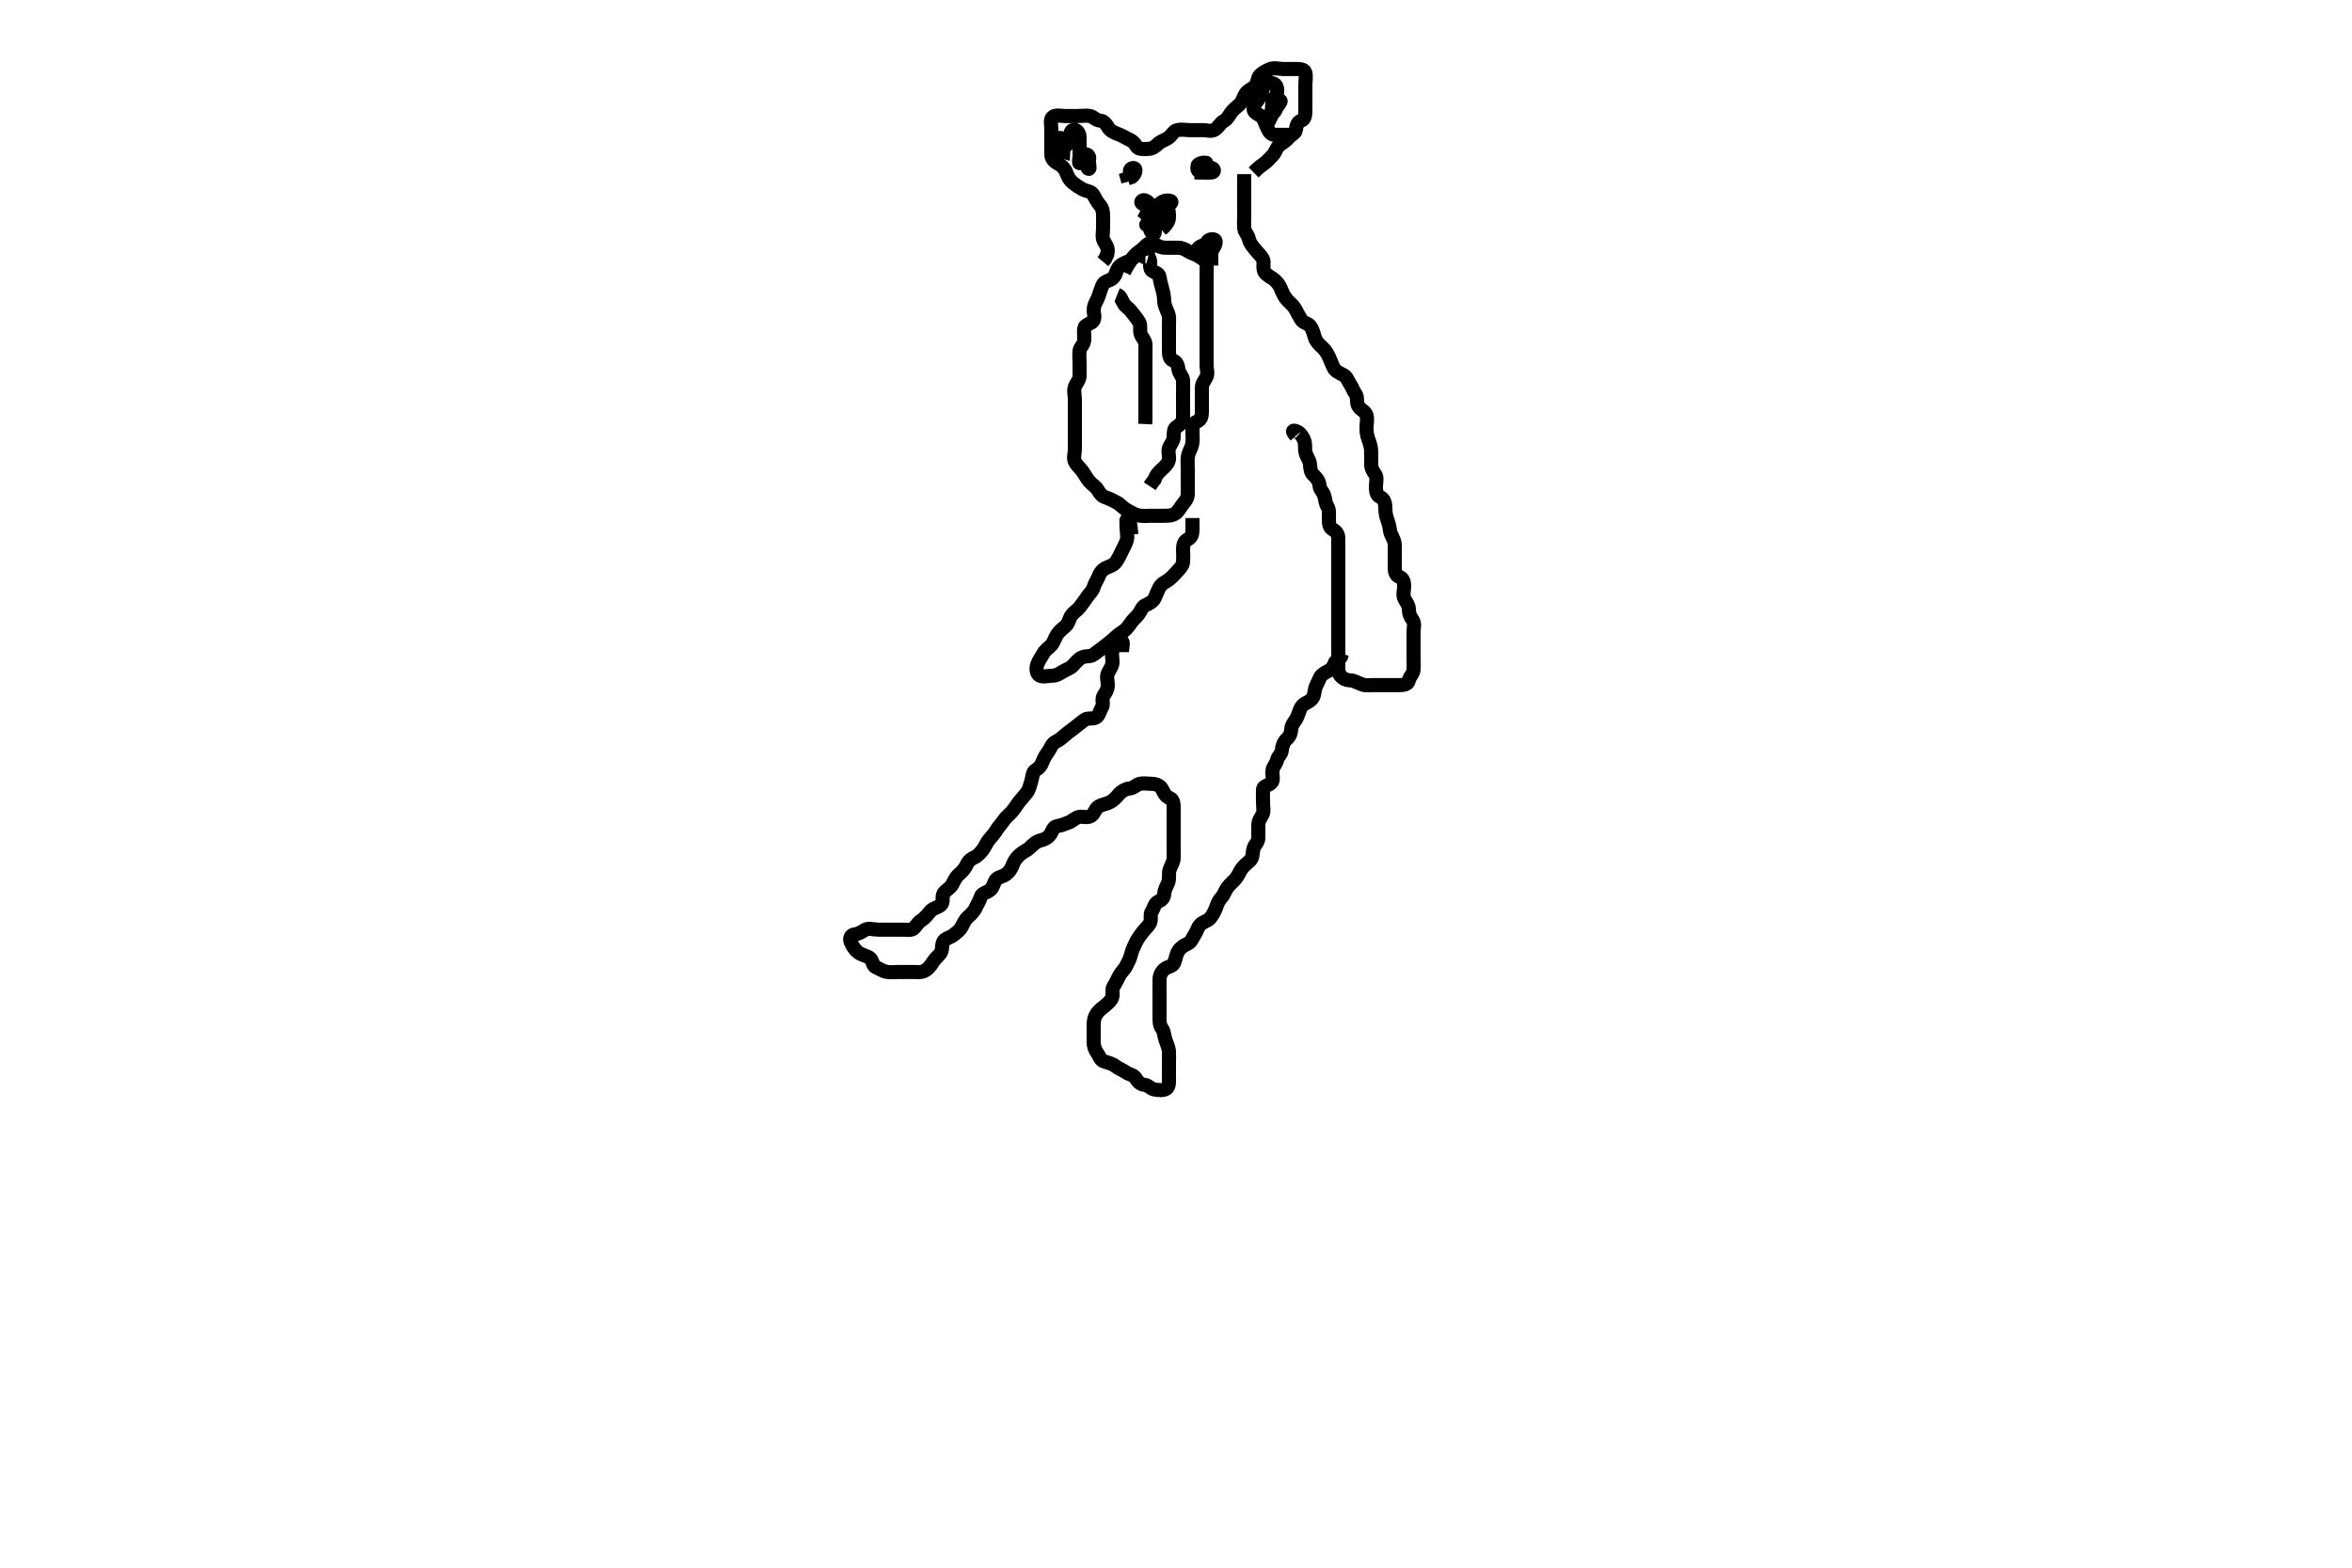 <svg width="500" height="333.333" xmlns="http://www.w3.org/2000/svg" xmlns:svg="http://www.w3.org/2000/svg" xmlns:xlink="http://www.w3.org/1999/xlink">
 <!-- Created with SVG-edit - http://svg-edit.googlecode.com/ -->
 <g display="inline" class="layer">
  <title>Layer 1</title>
  <path t="0,184,213,213,229,243,259,273,289,295,295,319,333,349,379,379,404,404,415,445,445,470,491,491,505,513,535,535,559,559,566,573,589,589,611,633,633,663,686,702,702,709,723,747,769,792,792,813,813,835,851,851,873,873,895,925,925,948,971,971,979,993,1031,1069,1069,1083,1083,1120,1143,1158,1159,1194,1195,1264,1302,1302,1355,1355,1413,1465,1465,1510,1510,1562,1639,1730,1730,1803,1920,1921,2023,2024,2066,2067,2083,2134,2179,2179,2245,2293,2348,2348,2389,2419,2419,2442,2471,2471,2501,2523,2545,2545,2561,2561,2569,2592,2621,2621,2643,2643,2667,2689,2711,2711,2725,2733,2755,2779,2801,2801,2823,2839,2839,2861,2861,2883,2905,2921,2943,2943,2965,2965,2989,3011,3011,3041,3071,3101,3101,3131,3161,3161,3199,3205,3205,3259,3273,3347,3354,3434,3499,3499,3565,3673,3715,3715,3747,3753,3792,3859,3866,3873,3873,3874,3882,3882,3882,3889,3889,3889" d="M245.5,52.667C242.911,52.739 242.263,53.42 241.8,53.961C241.187,54.678 240.547,55.294 239.795,55.614C238.887,55.999 238.098,56.303 237.621,57.109C237.254,57.731 237.167,58.713 236.439,59.241C235.722,59.761 234.765,59.798 234.417,60.553C234.078,61.291 233.808,62.19 233.525,63.031C233.24,63.877 232.678,64.53 232.536,65.492C232.388,66.49 232.885,67.364 232.458,68.146C232.068,68.861 230.706,68.959 230.542,69.688C230.33,70.623 230.568,71.422 230.495,72.315C230.412,73.343 229.585,73.819 229.501,74.553C229.395,75.486 229.5,76.5 229.5,77.256C229.5,78.167 229.52,79.078 229.5,79.988C229.482,80.806 228.828,81.445 228.521,82.188C228.185,83 228.5,83.971 228.5,84.988C228.5,85.667 228.5,86.645 228.5,87.465C228.5,88.424 228.5,89.324 228.5,90.071C228.5,91.065 228.5,91.831 228.5,92.909C228.5,93.767 228.5,94.552 228.5,95.492C228.5,96.5 228.097,97.36 228.536,98.231C228.888,98.93 229.562,99.461 230.068,100.151C230.602,100.879 231.059,101.77 231.583,102.38C232.198,103.096 232.97,103.445 233.417,104.235C233.788,104.889 234.227,105.497 235.017,105.749C235.887,106.027 236.739,106.499 237.385,106.836C238.215,107.269 238.787,108.06 239.615,108.497C240.452,108.94 241.096,109.367 241.984,109.581C242.827,109.785 243.864,109.667 244.7,109.667C245.6,109.667 246.385,109.667 247.325,109.667C248.333,109.667 249.183,109.683 249.983,109.097C250.524,108.701 251.008,107.732 251.515,107.113C252.072,106.433 252.498,105.905 252.5,105.014C252.502,104.151 252.5,103.188 252.5,102.256C252.5,101.345 252.5,100.492 252.5,99.552C252.5,98.667 252.377,97.851 252.557,96.909C252.734,95.983 253.266,95.35 253.443,94.424C253.623,93.481 253.5,92.5 253.5,91.841C253.5,90.833 253.596,89.984 254.351,89.692C255.309,89.322 255.5,88.5 255.5,87.667C255.5,86.833 255.5,85.971 255.5,85.067C255.5,84.146 255.499,83.183 255.5,82.492C255.502,81.428 256.128,80.919 256.479,80.146C256.847,79.335 256.5,78.345 256.5,77.667C256.5,76.552 256.5,75.667 256.5,74.909C256.5,74.014 256.5,73.151 256.5,72.188C256.5,71.267 256.5,70.362 256.5,69.5C256.5,68.667 256.5,67.688 256.5,66.868C256.5,66.031 256.5,65.014 256.5,64.319C256.5,63.303 256.5,62.367 256.5,61.465C256.5,60.781 256.5,59.841 256.5,58.833C256.5,57.971 256.565,57.143 256.497,56.184C256.44,55.371 255.657,55.068 254.833,54.5C254.147,54.027 253.392,53.922 252.621,53.445C251.885,52.99 251.315,52.672 250.385,52.667C249.4,52.661 248.5,52.669 247.743,52.667C246.852,52.664 246.038,52.278 245.333,51.833C244.614,51.38 243.81,51.938 243.167,52.667C242.714,53.179 241.862,53.603 241.3,54.209C240.669,54.891 240.336,55.452 239.667,56.5L239.262,57.209L238.947,57.856" id="svg_1" stroke-width="3" stroke="#000" fill="none"/>
  <path t="5443,5657,5737,5737,5771,5771,5785,5810,5810,5831,5845,5891,5905,5940,5957,5965,5989,5995,5995,6017,6025,6047,6055,6077,6086,6101,6123,6145,6145,6145,6161,6183,6205,6213,6251,6295,6295,6317,6317,6363,6363,6372,6401,6431,6431,6445,6445,6483,6536,6596,6723,6753,6775,6775,6791,6805,6813,6835,6835,6865,6865,6881,6895,6917,6917,6925,6941,6971,7001,7001,7009,7009,7024,7045,7076,7113,7113,7113,7121,7143,7165,7174,7195,7203,7203,7233,7242,7271,7279,7293,7315,7331,7331,7361,7367,7383,7397,7435,7488,7489,7534,7571,7571,7577,7577,7608,7645,7693,7729,7729,7767,7767" d="M240.5,113.667C240.333,111.833 240.305,110.512 239.511,110.553C239.397,110.559 239.5,111.467 239.5,112.303C239.5,113.319 239.815,114.068 239.489,115.02C239.227,115.787 238.875,116.369 238.464,117.231C238.111,117.97 237.805,118.645 237.279,119.424C236.79,120.147 235.884,120.427 235.205,120.719C234.389,121.071 233.831,121.768 233.5,122.667C233.196,123.49 232.711,124.049 232.499,124.865C232.291,125.666 231.599,126.163 231.057,126.988C230.701,127.53 230.177,128.255 229.521,129.125C229.069,129.725 228.277,130.151 227.784,130.836C227.256,131.57 227.2,132.536 226.5,133.146C225.862,133.701 225.18,134.174 224.667,135C224.224,135.712 224.039,136.571 223.479,137.188C222.892,137.834 222.167,138.183 221.669,139.149C221.357,139.755 220.774,140.523 220.511,141.277C220.218,142.117 220.32,143.315 221.042,143.646C221.898,144.039 222.675,143.667 223.743,143.667C224.6,143.667 225.264,143.199 225.943,142.788C226.597,142.392 227.593,142.08 228.089,141.517C228.767,140.75 229.307,140.093 230.069,139.752C230.787,139.431 231.87,139.677 232.5,139.167C233.165,138.627 233.818,138.22 234.5,137.667C235.329,136.995 235.96,136.566 236.553,136.019C237.242,135.384 237.838,134.844 238.667,134.333C239.187,134.012 239.83,133.342 240.331,132.553C240.825,131.775 241.517,131.276 242,130.646C242.498,129.994 242.82,128.971 243.5,128.688C244.317,128.347 245.166,127.858 245.479,127.146C245.829,126.35 246.073,125.689 246.452,124.961C246.93,124.044 247.609,123.882 248.39,123.314C249.054,122.831 249.584,122.252 250.147,121.614C250.673,121.019 251.399,120.344 251.479,119.646C251.604,118.559 251.496,117.667 251.5,116.909C251.505,116.018 251.613,115.137 252.5,114.688C253.289,114.288 253.5,113.567 253.5,112.667L253.5,111.781L253.5,110.841L253.5,110.151" id="svg_2" stroke-width="3" stroke="#000" fill="none"/>
  <path t="9216,9447,9476,9476,9505,9535,9535,9557,9557,9581,9605,9625,9625,9649,9649,9671,9671,9693,9693,9715,9723,9761,9783,9783,9791,9821,9851,9882,9889,9889,9911,9936,9955,9955,9980,10004,10005,10023,10039,10053,10053,10075,10075,10099,10099,10121,10144,10144,10165,10165,10189,10189,10219,10241,10241,10263,10293,10323,10361,10361,10391,10391,10429,10473,10473,10495,10549,10579,10623,10661,10661,10699,10735,10735,10790,10791,10826,10864,10902,10953,10953,11005,11029,11095,11111,11140,11179,11179,11208,11239,11239,11271,11290,11291,11321,11350,11373,11373,11381,11395,11414,11425,11433,11433,11442,11455,11478,11501,11501,11515,11515,11523,11545,11569,11569,11590,11613,11613,11635,11658,11659,11681,11702,11703,11724,11748,11749,11771,11784,11785,11792,11801,11801,11816,11839,11860,11861,11875,11883,11905,11928,11929,11950,11972,11973,11994,12010,12011,12032,12062,12063,12092,12093,12115,12144,12145,12174,12175,12198,12205,12242,12250,12273,12281,12281,12302,12343,12348,12392,12408,12430,12468,12468,12513,12513,12529,12558,12605,12605,12633,12642,12672,12672,12700,12714,12745,12775,12775,12804,12804,12805,12842,12872,12872,12894,12894,12895,12925,12925,12961,12970,12970,13014,13014,13052,13052,13090,13090,13104,13150,13150,13180,13210,13210,13248,13284,13284,13314,13361,13391,13391,13412,13700,13700" d="M275.5,92.667C274.511,91.553 274.846,91.455 275.5,91.667C276.412,91.962 276.893,92.81 277.216,93.552C277.604,94.443 277.327,95.202 277.521,96.146C277.7,97.017 278.397,97.825 278.479,98.667C278.574,99.641 278.577,100.401 279.205,100.971C279.894,101.597 280.431,102.315 280.497,103.183C280.57,104.123 281.267,104.6 281.489,105.313C281.787,106.27 281.725,106.986 282.216,107.749C282.634,108.399 282.499,109.367 282.5,110.303C282.501,111.149 282.495,112.124 283.351,112.605C284.178,113.071 284.5,113.667 284.5,114.467C284.5,115.303 284.5,116.319 284.5,117.014C284.5,118.031 284.5,118.971 284.5,119.833C284.5,120.667 284.5,121.645 284.5,122.419C284.5,123.319 284.5,124.183 284.5,125.167C284.5,126.152 284.5,126.877 284.5,127.867C284.5,128.646 284.5,129.645 284.5,130.465C284.5,131.303 284.5,132.319 284.5,133.014C284.5,134.031 284.5,134.967 284.5,135.868C284.5,136.833 284.5,137.492 284.5,138.5C284.5,139.362 284.5,140.303 284.5,141.151C284.5,142.014 284.452,143.064 284.925,143.641C285.463,144.297 286.148,144.626 287.153,144.671C287.849,144.703 288.656,145.199 289.6,145.545C290.346,145.818 291.325,145.667 292.016,145.667C293.089,145.667 294,145.667 294.911,145.667C295.821,145.667 296.5,145.667 297.615,145.667C298.5,145.667 299.333,145.5 299.5,144.667C299.667,143.833 300.406,143.343 300.489,142.481C300.579,141.556 300.5,140.667 300.5,139.867C300.5,138.91 300.5,138.014 300.5,137.151C300.5,136.188 300.5,135.362 300.5,134.345C300.5,133.667 300.833,132.531 300.279,131.788C299.798,131.144 299.512,130.465 299.5,129.5C299.49,128.687 298.948,128.057 298.557,127.309C298.165,126.56 298.5,125.5 298.5,124.667C298.5,123.833 298.33,122.953 297.5,122.667C296.671,122.381 296.5,121.465 296.5,120.781C296.5,119.841 296.5,118.833 296.5,117.971C296.5,117.146 296.58,116.174 296.464,115.492C296.276,114.394 295.603,113.677 295.501,112.867C295.398,112.036 295.193,111.192 294.925,110.492C294.522,109.437 294.509,108.566 294.5,107.781C294.489,106.852 294.161,106.013 293.351,105.652C292.609,105.321 292.5,104.362 292.5,103.5C292.5,102.667 292.832,101.547 292.333,100.833C291.833,100.117 291.5,99.567 291.5,98.781C291.5,97.841 291.508,96.833 291.5,96.077C291.49,95.146 291.198,94.19 290.925,93.492C290.561,92.561 290.5,91.667 290.5,90.909C290.5,90.014 290.777,89.097 290.458,88.188C290.163,87.344 289.138,87.164 288.671,86.183C288.367,85.545 288.642,84.335 288.147,83.719C287.657,83.109 287.465,82.295 287,81.646C286.523,80.979 286.388,80.135 285.5,79.688C284.71,79.289 283.892,78.927 283.536,78.231C283.101,77.381 282.885,76.709 282.548,75.957C282.206,75.194 281.747,74.48 281.205,73.971C280.447,73.259 279.802,72.656 279.525,71.805C279.32,71.173 279.108,70.118 278.548,69.371C278.023,68.671 277.038,68.687 276.61,67.961C276.102,67.1 275.732,66.395 275.333,65.667C274.951,64.968 274.167,64.357 273.685,63.841C273.053,63.165 272.632,62.268 272.278,61.345C272.01,60.645 271.362,59.796 270.675,59.303C270.172,58.942 269.129,58.449 268.787,57.781C268.343,56.915 268.845,55.728 268.443,55.028C267.975,54.214 267.366,53.754 266.795,53.014C266.376,52.472 265.664,51.707 265.503,50.868C265.328,49.964 264.602,49.344 264.521,48.646C264.411,47.694 264.5,46.667 264.5,45.867C264.5,45.031 264.5,44.014 264.5,43.319C264.5,42.303 264.5,41.367 264.5,40.465C264.5,39.781 264.5,38.841 264.5,37.833L264.5,37.028" id="svg_3" stroke-width="3" stroke="#000" fill="none"/>
  <path t="22990,23340,23421,23453,23459,23459,23474,23488,23488,23496,23497,23504,23518,23534,23556,23556,23570,23586,23624,23660,23660,23677,23789,23820,23864,23865,23873,23895,23938,23968,23968,23968,23984,23998,24022,24052,24052,24074,24074,24088,24126,24156,24170,24170,24179,24179,24202,24224,24246,24246,24260,24276,24306,24336,24337,24337,24350,24374,24404,24410,24440,24486,24487,24498,24499,24538,24563,24584,24584,24598,24644,24666,24666,24674,24697,24697,24710,24756,24794,24794,24801,24801,24824,24871,24898,24906,24906,24936,24936,24958,24981,25056,25124,25154,25154,25162,25228,25228,25258,25296,25334,25334,25409,25430,25460,25460,25536,25536,25558,25566,25613,25678,25724,25724,25792,25792,25853,25853,25897,25897,25927,25939,25939,25987,26017,26025,26078,26144,26145,26180,26219,26219,26256,26296,26331,26331,26379,26379,26384,26414,26436,26444,26480,26480,26489,26505,26505,26526,26551,26557,26587,26587,26608,26608,26617,26631,26655,26655,26660,26692,26692,26706,26722,26737,26744,26745,26766,26796,26796,26826,26826,26840,26840,26864,26900,26940,26940,26941,26961,26961,26969,26969,26985,26998,27007,27028,27044,27058,27058,27059,27075,27080,27105,27106,27113,27113,27128,27148,27172,27172,27178,27178,27200,27230,27276,27276,27306,27306,27320,27328,27350,27412,27466,27467,27520,27554,27555,27577,27586,27586,27607,27629,27658,27658,27688,27688,27704,27726,27726,27748,27770,27794,27808,27808,27827,27827,27838,27854,27854,27876,27894,27894,27906,27906,27914,27922,27922,27936,27945,27954,27966,27975,27975,28010,28010,28026,28026,28042,28042,28057,28070,28070,28086,28109,28109,28132,28132,28146,28146,28154,28176,28176,28184,28198,28228,28266,28266,28288,28288,28288,28336,28372,28394,28432,28433,28482,28482,28493,28507,28514,28544,28544,28582,28582,28596,28621,28643,28656,28702,28708,28746,28746,28784,28814,28814,28822,29003,29004,29062,29063,29085,29106,29107,29130,29158,29182,29182,29212,29242,29243,29264,29264,29294,29316,29338,29376,29407,29408,29444,29475,29504,29504,29543,29543,29572,29594,29602,29603,29626,29655,29663,29692,29692,29722,29723,29736,29754,29768,29783,29804,29805,29813,29842,29849,29878,29902,29916,29946,29947,29955,29984,29992,30016,30052,30098,30098,30142,30143,30150,30178,30202,30202,30233,30268,30299,30299,30336,30336,30360,30374,30412,30435,30435,30464,30502,30517,30533,30576,30576,30617,30658,30659,30704,30734,30734,30748,30786,30838,30839,30856,30863,30892,30914,30928,30958,30988,30989,31026,31027,31049,31049,31057,31072,31102,31124,31124,31138,31138,31155,31176,31185,31206,31223,31223,31229,31258,31266,31289,31304,31319,31342,31342,31348,31386,31394,31613" d="M238.5,138.667C238.5,137.78 238.968,136.475 238.428,136.299C237.553,136.013 236.946,137.202 236.572,138.077C236.213,138.918 236.513,139.877 236.5,140.866C236.489,141.625 235.926,142.28 235.536,143.103C235.164,143.888 235.5,144.833 235.5,145.667C235.5,146.645 235.051,147.213 234.585,147.953C234.115,148.702 234.718,149.761 234.216,150.497C233.741,151.194 233.676,152.204 232.931,152.581C232.229,152.937 231.193,152.569 230.525,153.092C229.878,153.599 229.176,154.106 228.5,154.667C227.982,155.096 227.091,155.697 226.475,156.241C225.831,156.809 225.13,157.4 224.5,157.688C223.595,158.101 223.443,158.955 222.925,159.681C222.439,160.365 221.909,161.15 221.621,161.988C221.349,162.78 220.875,163.358 220.205,163.715C219.424,164.131 219.542,165.207 219.216,166.151C218.971,166.859 218.799,167.906 218.279,168.545C217.726,169.225 217.179,169.844 216.649,170.492C216.216,171.023 215.681,171.963 215.075,172.641C214.556,173.222 213.848,173.716 213.39,174.428C212.927,175.148 212.253,175.776 211.743,176.645C211.377,177.267 210.776,177.911 210.216,178.584C209.709,179.194 209.468,179.977 208.925,180.681C208.456,181.291 207.817,182.017 207.148,182.309C206.179,182.734 205.754,183.288 205.447,183.961C205.05,184.835 204.424,185.406 203.795,185.971C203.103,186.593 202.808,187.393 202.417,188.097C201.977,188.892 200.993,189.277 200.557,190.028C200.152,190.726 200.726,191.888 199.932,192.497C199.33,192.959 198.37,193.112 197.784,193.751C197.193,194.395 196.731,195.127 196.057,195.546C195.308,196.011 194.966,196.559 194.333,197.333C193.88,197.887 192.8,197.667 191.864,197.667C191.016,197.667 190.153,197.667 189.257,197.667C188.299,197.667 187.333,197.667 186.675,197.667C185.667,197.667 184.681,197.252 183.857,197.724C183.169,198.118 182.609,198.587 181.685,198.677C180.823,198.761 180.536,199.574 180.857,200.319C181.241,201.211 181.755,201.967 182.385,202.465C183.102,203.032 184.107,203.186 184.853,203.652C185.541,204.081 185.436,205.331 186.204,205.658C187.07,206.026 187.641,206.503 188.521,206.646C189.466,206.799 190.299,206.667 191.136,206.667C191.984,206.667 192.847,206.667 193.864,206.667C194.7,206.667 195.65,206.82 196.385,206.496C197.24,206.12 197.847,205.352 198.331,204.553C198.776,203.818 199.456,203.32 199.925,202.681C200.452,201.964 200.098,201.039 200.542,200.208C200.93,199.481 201.829,199.466 202.667,198.833C203.314,198.344 204.023,197.835 204.417,197.097C204.797,196.387 205.103,195.593 205.795,194.971C206.424,194.406 207.096,193.778 207.447,192.961C207.74,192.282 208.246,191.593 208.5,190.667C208.694,189.958 209.613,189.873 210.39,189.314C211.063,188.831 211.178,188.015 211.584,187.235C211.958,186.516 213.027,186.453 213.675,186.02C214.547,185.437 215.024,184.692 215.379,183.688C215.633,182.969 216.191,182.294 216.787,181.749C217.505,181.092 218.332,180.812 218.847,180.315C219.626,179.564 220.231,178.956 221.148,178.719C221.917,178.521 222.725,178.188 223.216,177.497C223.725,176.782 223.859,175.795 224.701,175.665C225.669,175.516 226.311,175.203 227.016,174.951C228.035,174.586 228.567,173.883 229.372,173.703C230.086,173.543 231.219,173.97 231.929,173.496C232.757,172.944 232.812,171.887 233.6,171.445C234.283,171.062 235.223,170.943 235.931,170.583C236.74,170.17 237.317,169.511 237.911,168.816C238.398,168.245 239.323,167.717 240.016,167.669C241.052,167.598 241.494,166.849 242.301,166.668C243.116,166.486 244.153,166.659 244.847,166.667C245.864,166.677 246.674,167.068 247.064,167.852C247.506,168.741 247.864,169.398 248.649,169.692C249.474,170.001 249.5,170.971 249.5,171.833C249.5,172.667 249.5,173.645 249.5,174.465C249.5,175.424 249.5,176.319 249.5,177.014C249.5,178.031 249.5,178.967 249.5,179.868C249.5,180.833 249.528,181.667 249.5,182.5C249.471,183.364 248.871,184.138 248.622,184.988C248.379,185.814 248.665,186.829 248.333,187.667C248.055,188.369 247.556,189.148 247.505,190.014C247.445,191.019 246.876,191.408 246.205,191.719C245.405,192.091 245.329,193.11 244.853,193.776C244.379,194.44 244.885,195.632 244.415,196.38C243.949,197.12 243.366,197.579 242.795,198.319C242.376,198.862 241.729,199.806 241.417,200.465C241.002,201.343 240.632,202.16 240.475,202.841C240.223,203.93 239.745,204.7 239.39,205.424C239.011,206.196 238.367,206.609 237.833,207.667C237.462,208.403 237.121,209.135 236.667,209.833C236.264,210.453 236.8,211.611 236.279,212.424C235.807,213.159 235.048,213.755 234.479,214.188C233.653,214.816 233.072,215.458 232.787,216.183C232.421,217.112 232.5,217.967 232.5,218.868C232.5,219.833 232.5,220.667 232.5,221.645C232.5,222.362 232.723,223.152 233.216,223.836C233.733,224.554 233.936,225.443 234.685,225.681C235.607,225.975 236.438,226.142 237.215,226.751C237.828,227.231 238.605,227.471 239.39,228.019C240.062,228.489 240.981,228.521 241.417,229.235C241.809,229.876 242.361,230.596 243.333,230.667C244.138,230.725 244.552,231.523 245.5,231.667C246.249,231.78 247.26,231.931 247.931,231.496C248.645,231.033 248.5,229.833 248.5,228.971C248.5,228.067 248.5,227.146 248.5,226.183C248.5,225.492 248.546,224.423 248.5,223.566C248.457,222.778 248.029,221.859 247.784,221.151C247.458,220.207 247.481,219.284 247,218.667C246.502,218.027 246.5,217.183 246.5,216.319C246.5,215.303 246.5,214.465 246.5,213.5C246.5,212.667 246.5,211.833 246.5,210.971C246.5,210.067 246.467,209.145 246.501,208.184C246.53,207.375 246.946,206.516 247.61,206.019C248.258,205.534 249.293,205.461 249.583,204.78C249.974,203.861 249.977,203.042 250.5,202.208C250.967,201.464 251.696,201.015 252.5,200.646C253.288,200.285 253.462,199.484 254,198.688C254.447,198.026 254.57,197.237 255.147,196.614C255.722,195.995 256.695,195.884 257.257,195.224C257.745,194.652 258.212,193.805 258.489,193.056C258.82,192.161 259.023,191.515 259.667,190.833C260.239,190.228 260.329,189.536 260.943,188.688C261.382,188.081 262.137,187.482 262.721,186.788C263.279,186.125 263.442,185.464 264,184.688C264.493,184.001 265.275,183.44 265.795,182.91C266.426,182.265 266.209,181.273 266.511,180.313C266.734,179.601 267.49,179.125 267.5,178.183C267.51,177.319 267.5,176.424 267.5,175.467C267.5,174.567 267.96,173.982 268.379,173.224C268.742,172.567 268.5,171.552 268.5,170.566C268.5,169.781 268.45,168.84 268.5,167.833C268.536,167.111 269.581,167.097 270.257,166.445C270.844,165.879 270.41,164.905 270.511,163.852C270.593,162.99 271.287,162.491 271.5,161.567C271.682,160.778 272.435,160.382 272.5,159.5C272.561,158.668 272.932,157.676 273.5,157.188C274.243,156.55 274.427,155.906 274.504,155.018C274.594,153.991 275.256,153.465 275.667,152.667C276.013,151.995 276.181,151.087 276.61,150.376C277.118,149.533 278.061,149.403 278.721,148.788C279.357,148.197 279.369,147.486 279.521,146.688C279.702,145.735 280.172,145.17 280.511,144.277C280.788,143.546 281.546,143.061 282.351,142.681C283.153,142.302 283.479,141.667 283.853,140.776L284.5,140.167L285.075,139.641L285.328,138.951" id="svg_5" stroke-width="3" stroke="#000" fill="none"/>
  <path t="34135,34534,34534,34551,34579,34588,34623,34624,34660,34668,34668,34713,34742,34750,34811,34812,34844,34849,34850,34939,34975,34975,34975,35056,35056,35064,35178,35178,35269,35403,35502,35622,35672,35702,35718,35718,35748,35748,35786,35793,35852,35860,35906,35906,35959,35959,35996,35996,36010,36010,36032,36048,36071,36130,36160,36160,36182,36182,36273,36289,36670,36738,36738,36782,36782,36881,36905,36932,36932,37008,37083,37084,37142,37142,37250,37282,37618,37682,37736,37737,37750,37767,37767,37827,37841,37862,37901,37962,37962,38005,38016,38016,38050,38051,38080,38096,38118,38148,38148,38239,38283,38338,38651,38652,38696,38726,38726,38756,38756,38786,38816,38816,38846,38868,38877,38877,38906,38906,38920,38936,38966,39012,39012,39056,39056,39092,39092,39100,39101,39130,39152,39176,39485,39531,39558,39602,39602,39670,39670,39716,39747,39747,39768,40022,40031,40031,40039,40040" d="M266.5,36.667C267.361,35.816 267.863,35.388 268.738,34.776C269.484,34.255 269.939,33.609 270.553,33.019C271.161,32.435 271.283,31.472 271.943,30.91C272.515,30.422 273.316,30.042 273.857,29.371C274.451,28.637 275.398,28.344 275.479,27.646C275.605,26.56 275.867,25.944 276.649,25.641C277.48,25.32 277.5,24.333 277.5,23.416C277.5,22.672 277.5,21.637 277.5,20.869C277.5,19.91 277.5,19.014 277.5,18.151C277.5,17.303 277.698,16.344 277.499,15.468C277.316,14.664 276.2,14.667 275.3,14.667C274.4,14.667 273.615,14.667 272.675,14.667C271.984,14.667 270.843,14.348 270.021,14.688C269.278,14.994 268.468,15.38 267.833,16C267.293,16.528 267.373,17.724 266.853,18.256C266.13,18.997 265.201,19.187 264.743,19.988C264.317,20.732 264.123,21.655 263.475,22.241C262.893,22.767 262.137,23.312 261.667,24C261.188,24.699 260.878,25.364 260.205,25.715C259.352,26.16 259.073,27.04 258.278,27.545C257.474,28.056 256.675,27.667 255.667,27.667C254.804,27.667 253.9,27.667 252.979,27.667C252.016,27.667 251.303,27.457 250.257,27.676C249.451,27.845 249.108,28.821 248.333,29.333C247.607,29.813 246.748,30.021 246.147,30.614C245.589,31.166 244.958,31.656 244.016,31.667C243.153,31.676 242.031,31.855 241.584,31.099C241.208,30.462 240.82,29.988 240.021,29.646C239.282,29.33 238.602,28.826 237.667,28.5C236.98,28.261 236.021,27.856 235.583,27.099C235.206,26.448 234.641,25.716 233.983,25.669C232.949,25.595 232.457,24.815 231.738,24.671C230.865,24.496 229.984,24.667 229.021,24.667C228.1,24.667 227.196,24.667 226.333,24.667C225.5,24.667 224.261,24.301 223.667,25C223.212,25.536 223.5,26.645 223.5,27.465C223.5,28.424 223.5,29.319 223.5,30.183C223.5,31.146 223.468,31.972 223.5,32.988C223.521,33.647 224.115,34.377 224.795,34.715C225.593,35.112 226.26,35.731 226.553,36.428C226.918,37.298 227.184,38.095 227.984,38.781C228.62,39.327 229.429,39.844 230.125,40.231C230.936,40.681 231.959,40.645 232.39,41.372C232.9,42.233 233.252,42.98 233.784,43.583C234.35,44.225 234.5,44.971 234.5,45.833C234.5,46.667 234.5,47.645 234.5,48.465C234.5,49.303 234.253,50.384 234.585,51.097C234.968,51.92 235.495,52.428 235.491,53.324L235.386,54.071L234.929,55.064L234.458,55.625" id="svg_6" stroke-width="3" stroke="#000" fill="none"/>
  <path t="41034,41343,41371,41432,41681,41720,41924,41961,42013,42013,42027,42298,42298,42341,42358,42378,42469,42492,42492,42536,42760,42784,43009,43025,43025,43038,43038,43068,43068,43271,43300,43316,43382,43382,43398,43398,43482,43698,43698,43879,43896,43902,43903,43908,43927,43976,44140,44222,44238,44238,44276,44276,44488,44488,44593,44622,44786,44822,44976" d="M242.5,44.667C243.5,45.188 243.988,46.005 244.667,46.5C245.354,47 245.9,46.369 245.111,46.677C244.372,46.966 244.284,48.195 244.557,48.957C244.858,49.795 245.5,50.012 245.5,49.31C245.5,48.303 245.567,47.321 245.075,46.692C244.586,46.068 244.746,45.108 244.386,44.377C244.014,43.621 242.299,43.414 242.667,42.833C243.121,42.115 244.398,42.99 244.479,43.708C244.587,44.661 244.667,45.499 244.333,46.5C244.062,47.315 243.487,48.002 243.721,47.788C244.317,47.245 244.667,46.5 245,45.667C245.333,44.833 245.624,44.12 246.216,43.583C246.935,42.93 247.53,42.525 248.613,42.668C249.402,42.772 248.969,43.334 248.205,43.776C247.477,44.199 247.111,45.128 246.667,45.833C246.214,46.552 246.464,47.183 246.5,46.346C246.536,45.526 247.225,44.839 247.932,44.584C248.521,44.372 248.506,45.185 248.5,46.146C248.495,47.056 248,47.667 247.475,48.241L246.853,48.776" id="svg_7" stroke-width="3" stroke="#000" fill="none"/>
  <path t="50260,50700,50772,50794,50794,50986,51020,51222,51222,51268,51292,51343,51344,51404,51673,51673,51724,51855,51855,52114" d="M255.5,36.667C254.521,36.625 254.187,35.563 254.943,34.91C255.529,34.403 256.611,34.667 256.603,34.667C255.667,34.667 254.346,34.779 254.672,35.383C255.094,36.165 256.479,35.629 257.299,35.667C258.218,35.709 258.286,36.605 257.613,36.665C256.678,36.75 255.667,36.667 254.804,36.667L253.914,36.667" id="svg_8" stroke-width="3" stroke="#000" fill="none"/>
  <path t="53108,53835,53855,54254,54335,54336,54350,54718,54994" d="M241.5,37.667C239.667,36.833 240.093,35.727 240.925,35.724C241.749,35.721 241.328,37.099 240.649,37.605L239.672,37.951L239.857,38.609" id="svg_9" stroke-width="3" stroke="#000" fill="none"/>
  <path t="61263,61376,61406,61406,61430,61453,61453,61527,61550,61551,61558,61580,61580,61602,61610,61633,61648,61654,61654,61714,61791,61791,61813,61838,61842,61856,61887,61916,61916,62090,62097,62132,62137,62142,62261,62279,62300,62300,62314,62422,62541,62541" d="M274.5,28.667C272.743,28.667 271.847,28.686 270.984,28.667C270.041,28.646 269.764,27.887 269.416,27.235C268.922,26.309 268.817,25.502 268.329,24.952C267.743,24.291 266.592,24.11 266.509,23.315C266.417,22.433 267.041,21.793 267.5,21.146C267.997,20.445 268.284,19.488 268.5,18.688C268.734,17.821 269.677,17.555 270.479,17.688C271.358,17.833 271.611,18.774 271.5,19.667C271.388,20.566 270.543,20.95 270.5,21.833C270.46,22.666 270.246,23.883 270.504,23.904C271.42,23.978 271.195,22.397 271.784,21.751C272.352,21.128 272.436,21.469 271.795,22.319C271.382,22.866 270.743,23.645 270.333,24.5L270.153,24.101L270.66,23.589" id="svg_10" stroke-width="3" stroke="#000" fill="none"/>
  <path t="63869,63957,63979,64002,64064,64149,64165,64179,64179,64203,64336,64349,64362,64377,64377,64398,64398,64408,64496,64504,64518,64518,64534,64534,64556,64683,64697,64721,64721,64825,64841,64864,64864,64910,65046,65082,65126,65233,65262,65458,65494,65578,65652,65660,65660,65696,65757,65758,65923,65989,66012,66110,66192,66192" d="M227.5,32.667C226.521,32.625 226.784,31.691 226.279,30.91C225.805,30.178 225.645,29.324 225.5,29.324C224.505,29.324 225.5,31.014 225.5,32.031C225.5,32.958 225.219,32.888 225.572,32.067C225.947,31.197 227.001,31.016 227.386,30.014C227.638,29.358 227.291,28.034 228.021,27.688C228.805,27.315 229.453,28.235 229.495,29.076C229.545,30.064 229.5,30.831 229.5,31.91C229.5,32.766 229.5,33.104 229.5,32.183C229.5,31.319 229.5,30.335 229.5,30.708C229.5,31.645 229.5,32.465 229.5,33.303C229.5,34.31 229.5,35.211 229.5,34.367C229.5,33.469 229.5,33.324 229.5,34.31C229.5,35.202 229.247,34.329 229.503,33.468C229.733,32.692 231.07,32.487 231.458,33.208C231.906,34.039 230.618,35.896 231.5,35.896C231.771,35.896 231.5,34.688 231.333,33.833L230.5,33.667L229.7,33.667" id="svg_11" stroke-width="3" stroke="#000" fill="none"/>
  <path t="79361,79677,79747,79747,79783,79813,79821,79821,79868,79950,79950,79992,79992,80067,80067,80098,80098,80115,80159,80159,80191,80191,80219,80249,80297,80323,80323,80347,80347,80353,80369,80399,80415,80415,80421,80451,80473,80504,80504,80533,80533,80557,80589,80609,80609,80617,80617,80623,80623,80639,80653,80663,80663,80677,80707,80731,80737,80738,80751,80773,80805,80805,80819,80820,80841,80879" d="M243.5,54.667C242.587,54.667 243.678,54.336 244.215,54.837C244.865,55.445 244.145,56.893 244.833,57.5C245.349,57.954 246.397,58.022 246.501,58.869C246.596,59.636 246.858,60.67 247.075,61.416C247.34,62.331 247.465,63.146 247.501,64.151C247.526,64.842 247.994,65.837 248.333,66.667C248.627,67.383 248.5,68.319 248.5,69.183C248.5,70.146 248.5,70.967 248.5,71.868C248.5,72.833 248.5,73.667 248.5,74.645C248.5,75.362 248.591,76.368 249.351,76.641C250.235,76.959 250.42,77.84 250.511,78.481C250.657,79.523 251.471,80.022 251.5,80.868C251.533,81.833 251.5,82.667 251.5,83.5C251.5,84.362 251.5,85.267 251.5,86.188C251.5,87.152 251.527,87.878 251.5,88.866C251.479,89.626 250.875,90.358 250.205,90.715C249.424,91.131 249.517,92.188 249.5,92.988C249.482,93.806 248.774,94.523 248.511,95.277C248.211,96.137 248.698,97.189 248.443,97.957C248.185,98.734 247.494,99.334 246.795,99.971C246.245,100.472 245.669,101.149 245.452,101.957L244.853,102.715L244.416,103.383" id="svg_12" stroke-width="3" stroke="#000" fill="none"/>
  <path t="82796,83053,83053,83061,83076,83092,83120,83149,83149,83172,83172,83193,83201,83215,83231,83231,83245,83271,83291,83291,83313,83313,83353,83353,83365,83389,83389,83403,83403,83419,83419,83419,83425,83425,83433" d="M237.5,62.667C238.333,63 238.428,63.874 238.925,64.605C239.403,65.308 240.071,65.63 240.561,66.313C241.013,66.943 241.624,67.581 242.167,68.5C242.582,69.204 242.218,70.216 242.511,71.056C242.774,71.81 243.47,72.375 243.499,73.184C243.533,74.145 243.5,75.077 243.5,75.988C243.5,76.688 243.5,77.667 243.5,78.456C243.5,79.5 243.5,80.362 243.5,81.188C243.5,82.152 243.5,82.877 243.5,83.867C243.5,84.667 243.5,85.667 243.5,86.467C243.5,87.267 243.5,88.262 243.5,89.181L243.458,90.167" id="svg_13" stroke-width="3" stroke="#000" fill="none"/>
  <path t="91053,91416,91573,91937,91955,91985,91985,92163,92163,92185,92209,92231,92261,92261,92331,92331" d="M256.5,53.667C255.699,53.667 254.223,53.409 254.721,52.788C255.277,52.097 256.188,52.278 256.561,51.517C256.935,50.757 258.361,50.58 258.434,51.371C258.517,52.273 257.557,52.971 257.5,53.833L257.5,54.667L257.5,55.645L257.5,56.465" id="svg_14" stroke-width="3" stroke="#000" fill="none"/>
 </g>
</svg>